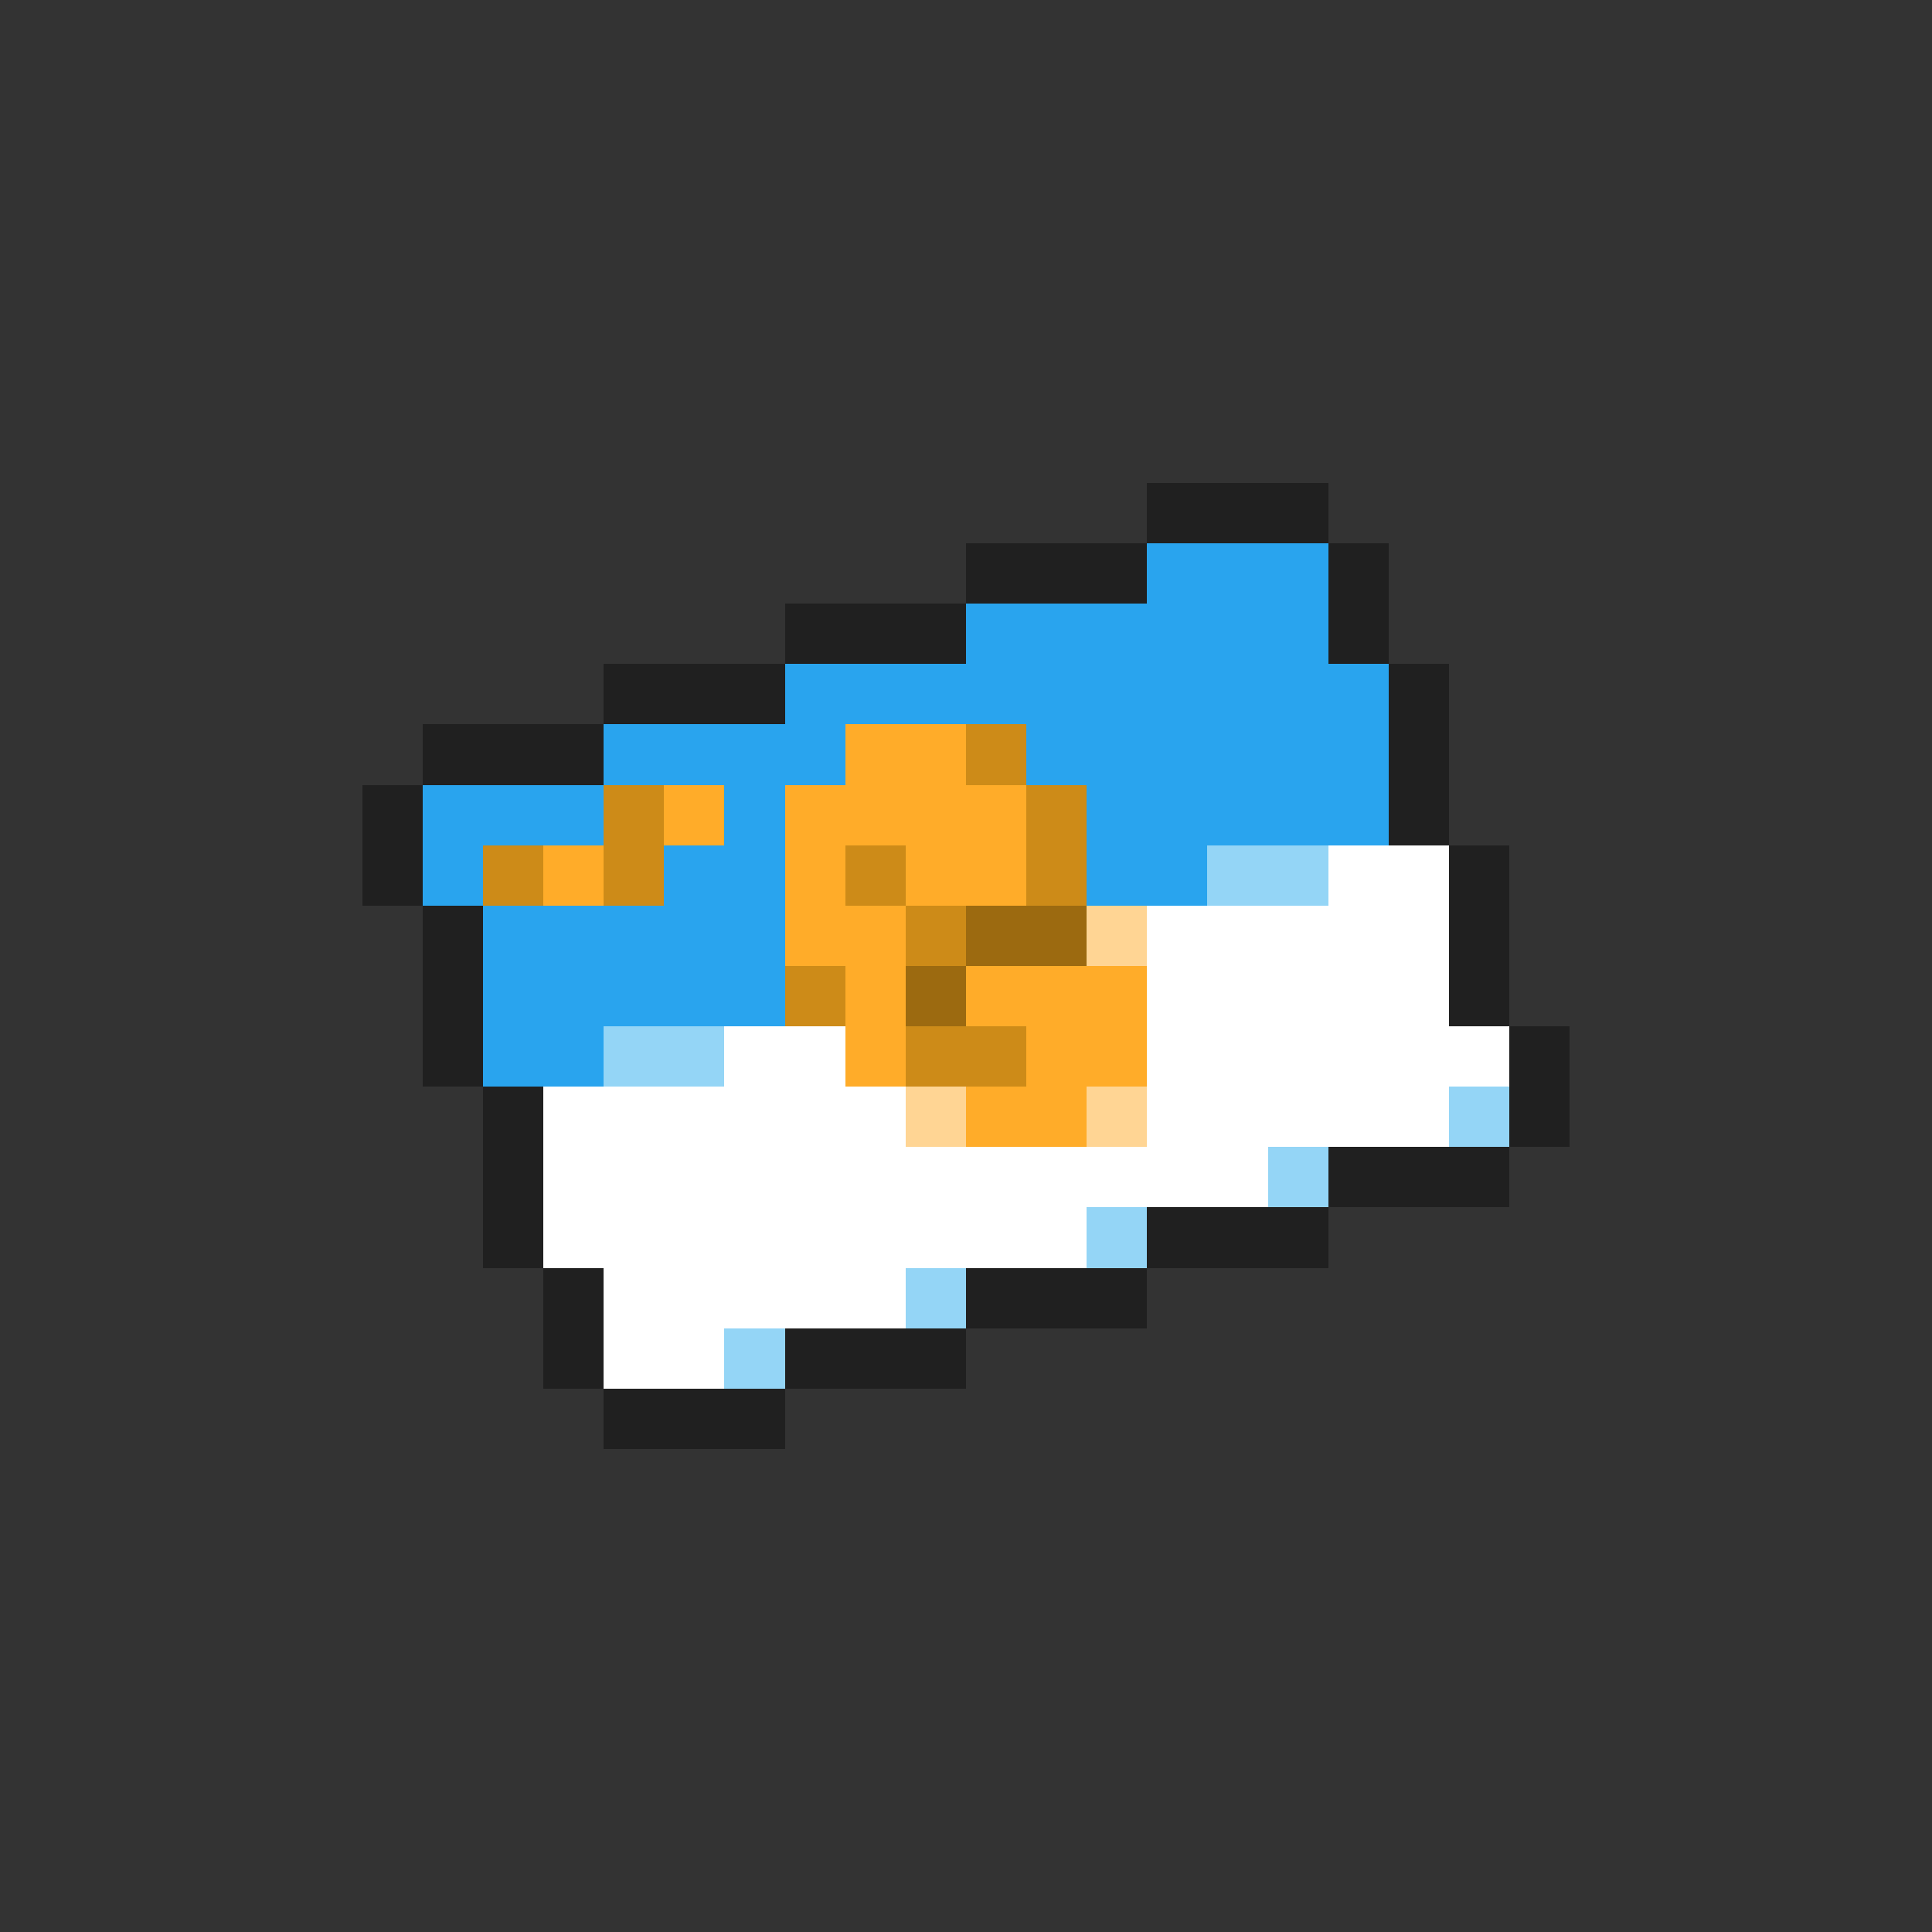 <svg xmlns="http://www.w3.org/2000/svg" viewBox="0 -0.5 32 32" shape-rendering="crispEdges">
<rect x="0" y="-0.5" width="32" height="32" fill="#333333" stroke="none"/>
<path stroke="#202020" d="M19 8h3M16 9h3M22 9h1M13 10h3M22 10h1M10 11h3M23 11h1M7 12h3M23 12h1M6 13h1M23 13h1M6 14h1M24 14h1M7 15h1M24 15h1M7 16h1M24 16h1M7 17h1M25 17h1M8 18h1M25 18h1M8 19h1M22 19h3M8 20h1M19 20h3M9 21h1M16 21h3M9 22h1M13 22h3M10 23h3" />
<path stroke="#29a4ee" d="M19 9h3M16 10h6M13 11h10M10 12h4M17 12h6M7 13h3M12 13h1M18 13h5M7 14h1M11 14h2M18 14h2M8 15h5M8 16h5M8 17h2" />
<path stroke="#ffac29" d="M14 12h2M11 13h1M13 13h4M9 14h1M13 14h1M15 14h2M13 15h2M14 16h1M16 16h3M14 17h1M17 17h2M16 18h2" />
<path stroke="#cd8b18" d="M16 12h1M10 13h1M17 13h1M8 14h1M10 14h1M14 14h1M17 14h1M15 15h1M13 16h1M15 17h2" />
<path stroke="#94d5f6" d="M20 14h2M10 17h2M24 18h1M21 19h1M18 20h1M15 21h1M12 22h1" />
<path stroke="#ffffff" d="M22 14h2M19 15h5M19 16h5M12 17h2M19 17h6M9 18h6M19 18h5M9 19h12M9 20h9M10 21h5M10 22h2" />
<path stroke="#9c6a10" d="M16 15h2M15 16h1" />
<path stroke="#ffd594" d="M18 15h1M15 18h1M18 18h1" />
</svg>